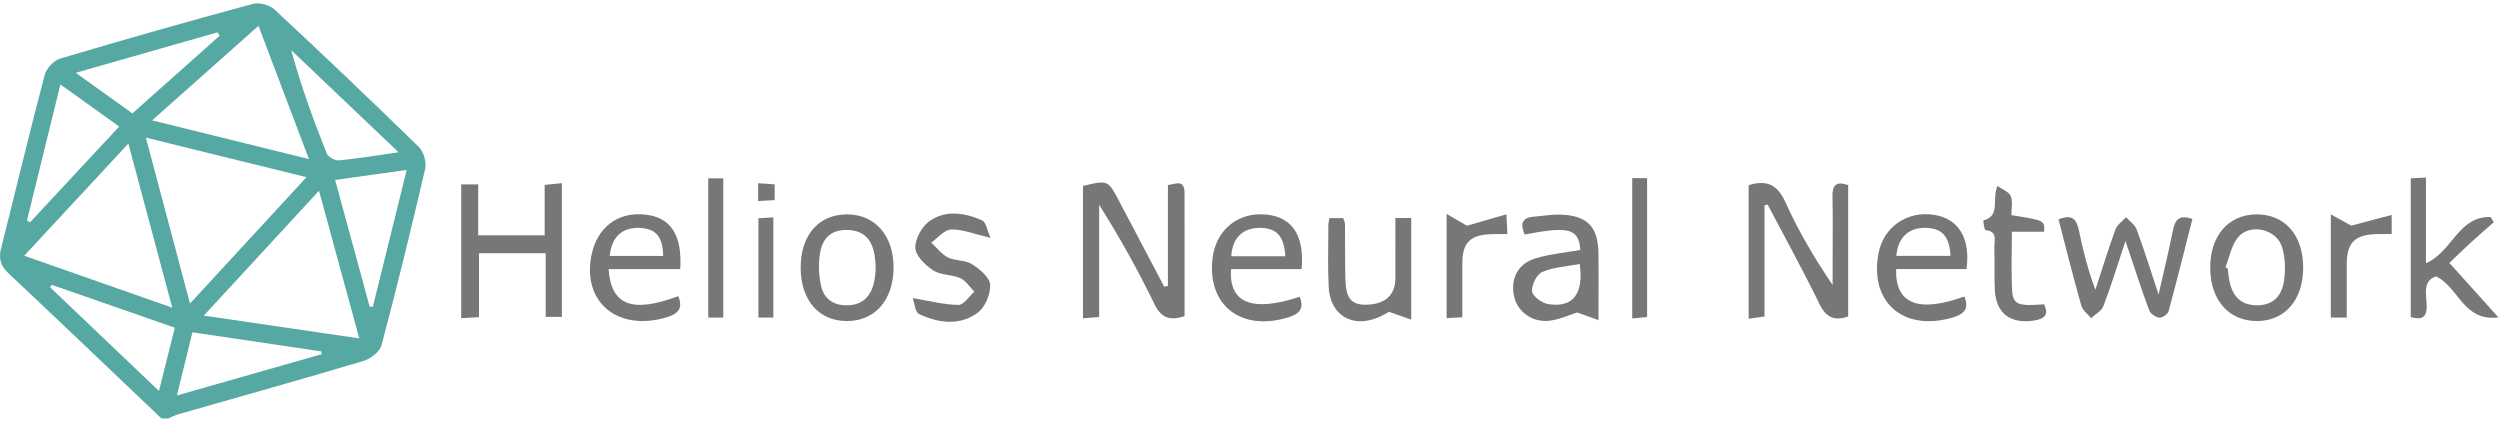 <?xml version="1.0" encoding="UTF-8"?>
<svg width="184px" height="31px" viewBox="0 0 184 31" version="1.1" xmlns="http://www.w3.org/2000/svg" xmlns:xlink="http://www.w3.org/1999/xlink">
    <!-- Generator: Sketch 51.2 (57519) - http://www.bohemiancoding.com/sketch -->
    <title>helios neural</title>
    <desc>Created with Sketch.</desc>
    <defs></defs>
    <g id="Page-1" stroke="none" stroke-width="1" fill="none" fill-rule="evenodd">
        <g id="Artboard-Copy-2" transform="translate(-341, -715)">
            <g id="helios-neural" transform="translate(341, 715)">
                <path d="M9.743,8.348 C11.922,6.408 14.048,4.514 16.174,2.621 C16.12,2.54 16.066,2.461 16.011,2.38 C12.621,3.347 9.231,4.313 5.575,5.356 C7.104,6.453 8.389,7.376 9.743,8.348 Z M29.336,11.209 C26.568,8.576 24.001,6.134 21.434,3.692 C22.15,6.331 23.063,8.818 24.04,11.279 C24.143,11.541 24.643,11.829 24.932,11.803 C26.3,11.677 27.659,11.447 29.336,11.209 Z M12.865,24.118 C9.772,23.04 6.786,22.001 3.799,20.961 C3.764,21.024 3.73,21.087 3.695,21.151 C6.311,23.643 8.928,26.136 11.7,28.776 C12.115,27.117 12.468,25.705 12.865,24.118 Z M13.021,29.106 C16.717,28.053 20.193,27.062 23.669,26.071 C23.666,26.002 23.662,25.933 23.658,25.864 C20.522,25.399 17.385,24.934 14.163,24.458 C13.78,26.016 13.425,27.461 13.021,29.106 Z M1.981,16.244 L2.213,16.361 C4.369,14.044 6.525,11.728 8.772,9.313 C7.311,8.267 5.952,7.294 4.446,6.215 C3.583,9.726 2.782,12.985 1.981,16.244 Z M24.665,13.245 C25.552,16.5 26.38,19.533 27.207,22.566 C27.284,22.573 27.362,22.579 27.439,22.586 C28.255,19.287 29.072,15.989 29.934,12.506 C28.085,12.765 26.446,12.995 24.665,13.245 Z M22.738,11.708 C21.441,8.281 20.258,5.155 19.026,1.902 C16.384,4.25 13.881,6.473 11.196,8.859 C15.118,9.827 18.794,10.734 22.738,11.708 Z M12.679,22.644 C11.574,18.514 10.546,14.672 9.448,10.566 C6.81,13.407 4.357,16.049 1.782,18.823 C5.464,20.114 8.922,21.326 12.679,22.644 Z M15,23.229 C18.974,23.811 22.636,24.348 26.443,24.906 C25.442,21.238 24.492,17.754 23.479,14.039 C20.597,17.163 17.91,20.075 15,23.229 Z M13.984,22.34 C16.905,19.172 19.658,16.185 22.558,13.04 C18.556,12.054 14.772,11.122 10.736,10.128 C11.833,14.253 12.87,18.149 13.984,22.34 Z M11.882,30.8 C8.136,27.237 4.401,23.662 0.633,20.123 C0.047,19.573 -0.116,19.043 0.078,18.278 C1.154,14.027 2.173,9.76 3.288,5.52 C3.414,5.04 3.955,4.452 4.423,4.313 C9.137,2.91 13.869,1.567 18.616,0.284 C19.086,0.157 19.848,0.367 20.211,0.704 C23.787,4.03 27.325,7.399 30.819,10.811 C31.174,11.157 31.407,11.924 31.297,12.403 C30.29,16.755 29.226,21.095 28.08,25.413 C27.952,25.893 27.267,26.412 26.738,26.57 C22.222,27.917 17.682,29.184 13.151,30.482 C12.883,30.558 12.633,30.693 12.375,30.8 L11.882,30.8 Z" id="Fill-1" fill="#56A8A3"></path>
                <path d="M85.958,21.041 L85.958,13.621 C86.569,13.528 87.181,13.192 87.183,14.205 C87.189,17.232 87.185,20.26 87.185,23.266 C86.079,23.632 85.457,23.394 84.957,22.363 C83.75,19.877 82.403,17.459 80.899,15.074 L80.899,23.327 C80.469,23.364 80.13,23.393 79.709,23.428 L79.709,13.684 C81.541,13.24 81.549,13.245 82.377,14.819 C83.48,16.914 84.584,19.008 85.687,21.102 C85.777,21.082 85.868,21.061 85.958,21.041" id="Fill-4" fill="#777777"></path>
                <path d="M129.868,15.105 L129.868,23.293 C129.476,23.349 129.138,23.397 128.7,23.46 L128.7,13.628 C130.029,13.218 130.824,13.583 131.414,14.893 C132.352,16.976 133.512,18.96 134.881,20.976 L134.881,19.266 C134.881,17.666 134.906,16.066 134.871,14.467 C134.853,13.643 135.122,13.308 136.026,13.621 L136.026,23.293 C135.011,23.641 134.4,23.377 133.905,22.36 C132.706,19.895 131.378,17.493 130.102,15.065 C130.024,15.078 129.946,15.092 129.868,15.105" id="Fill-6" fill="#777777"></path>
                <path d="M40.163,18.637 L35.253,18.637 L35.253,23.34 C34.778,23.369 34.398,23.393 33.945,23.421 L33.945,13.572 L35.196,13.572 L35.196,17.321 L40.087,17.321 L40.087,13.608 C40.569,13.56 40.914,13.525 41.354,13.481 L41.354,23.323 L40.163,23.323 L40.163,18.637 Z" id="Fill-8" fill="#777777"></path>
                <path d="M151.506,16.146 C152.527,15.727 152.848,16.16 153.017,16.997 C153.307,18.437 153.676,19.862 154.22,21.326 C154.706,19.842 155.164,18.347 155.699,16.881 C155.825,16.535 156.213,16.284 156.481,15.99 C156.747,16.288 157.13,16.543 157.259,16.892 C157.797,18.346 158.258,19.827 158.872,21.676 C159.281,19.865 159.635,18.419 159.926,16.961 C160.08,16.19 160.377,15.763 161.362,16.116 C160.786,18.378 160.221,20.656 159.603,22.918 C159.545,23.132 159.127,23.411 158.916,23.38 C158.639,23.341 158.264,23.075 158.17,22.819 C157.595,21.26 157.087,19.677 156.435,17.739 C155.823,19.577 155.366,21.073 154.809,22.532 C154.672,22.891 154.213,23.126 153.902,23.419 C153.655,23.111 153.281,22.839 153.182,22.49 C152.593,20.406 152.068,18.305 151.506,16.146" id="Fill-10" fill="#777777"></path>
                <path d="M116.27,19.43 C115.289,19.618 114.327,19.661 113.503,20.02 C113.099,20.196 112.712,20.983 112.762,21.446 C112.801,21.808 113.491,22.308 113.95,22.381 C115.745,22.668 116.571,21.666 116.27,19.43 M116.312,18.397 C116.192,16.826 115.48,16.626 112.22,17.26 C111.901,16.528 111.948,16.016 112.911,15.943 C113.563,15.894 114.217,15.775 114.866,15.796 C116.813,15.86 117.615,16.681 117.644,18.611 C117.667,20.163 117.649,21.716 117.649,23.56 C117.014,23.332 116.56,23.169 116.082,22.998 C115.486,23.185 114.803,23.502 114.09,23.599 C112.785,23.777 111.658,22.942 111.424,21.759 C111.168,20.464 111.743,19.38 113.072,18.994 C114.122,18.689 115.231,18.588 116.312,18.397" id="Fill-12" fill="#777777"></path>
                <path d="M183.544,16.355 C182.992,16.842 182.432,17.32 181.89,17.817 C181.376,18.287 180.879,18.777 180.276,19.352 C181.469,20.676 182.605,21.938 183.885,23.36 C181.302,23.687 180.965,21.145 179.295,20.339 C178.286,20.682 178.581,21.654 178.604,22.445 C178.629,23.285 178.342,23.592 177.432,23.338 L177.432,13.122 C177.761,13.107 178.1,13.091 178.55,13.07 L178.55,19.37 C180.468,18.565 180.948,15.876 183.31,15.975 C183.388,16.102 183.466,16.229 183.544,16.355" id="Fill-14" fill="#777777"></path>
                <path d="M94.601,18.861 C94.508,17.374 93.967,16.795 92.776,16.772 C91.484,16.747 90.699,17.497 90.622,18.861 L94.601,18.861 Z M95.8,19.809 L93.169,19.809 L90.607,19.809 C90.422,22.31 92.191,22.999 95.654,21.84 C95.997,22.68 95.668,23.092 94.841,23.35 C91.38,24.428 88.852,22.502 89.237,19.049 C89.475,16.919 91.124,15.573 93.227,15.794 C95.108,15.991 96.018,17.338 95.8,19.809 Z" id="Fill-16" fill="#777777"></path>
                <path d="M163.796,19.68 C163.852,19.703 163.907,19.726 163.962,19.75 C163.991,19.992 164.012,20.236 164.049,20.477 C164.25,21.763 164.883,22.415 165.974,22.466 C167.157,22.521 167.933,21.929 168.112,20.604 C168.217,19.821 168.192,18.957 167.968,18.207 C167.56,16.839 165.577,16.398 164.697,17.493 C164.223,18.083 164.085,18.942 163.796,19.68 M169.515,19.702 C169.514,22.092 168.146,23.65 166.066,23.629 C164.032,23.609 162.699,22.089 162.672,19.758 C162.644,17.374 163.994,15.793 166.071,15.779 C168.163,15.764 169.516,17.306 169.515,19.702" id="Fill-18" fill="#777777"></path>
                <path d="M64.448,19.545 C64.432,19.378 64.417,19.092 64.374,18.811 C64.209,17.721 63.657,17.005 62.485,16.93 C61.321,16.856 60.551,17.399 60.353,18.641 C60.229,19.421 60.26,20.27 60.432,21.041 C60.667,22.093 61.468,22.546 62.55,22.46 C63.802,22.36 64.46,21.391 64.448,19.545 M58.929,19.701 C58.929,17.29 60.265,15.766 62.365,15.779 C64.439,15.791 65.797,17.381 65.765,19.76 C65.733,22.092 64.398,23.612 62.368,23.629 C60.281,23.647 58.93,22.103 58.929,19.701" id="Fill-20" fill="#777777"></path>
                <path d="M143.555,18.833 C143.481,17.407 142.955,16.817 141.779,16.772 C140.493,16.723 139.685,17.463 139.572,18.833 L143.555,18.833 Z M139.555,19.805 C139.483,22.393 141.214,23.036 144.574,21.821 C144.966,22.746 144.527,23.141 143.668,23.385 C140.079,24.407 137.586,22.242 138.255,18.659 C138.619,16.711 140.343,15.509 142.339,15.81 C144.137,16.082 145.046,17.527 144.734,19.805 L139.555,19.805 Z" id="Fill-22" fill="#777777"></path>
                <path d="M48.808,18.839 C48.785,17.405 48.261,16.816 47.071,16.773 C45.788,16.728 45.005,17.442 44.877,18.839 L48.808,18.839 Z M50.067,19.809 L47.324,19.809 L44.791,19.809 C44.983,22.5 46.555,23.052 49.92,21.797 C50.339,22.804 49.789,23.155 48.921,23.395 C45.434,24.359 42.885,22.237 43.514,18.868 C43.911,16.739 45.48,15.545 47.545,15.799 C49.371,16.024 50.219,17.291 50.067,19.809 Z" id="Fill-24" fill="#777777"></path>
                <path d="M102.701,16.045 L103.865,16.045 L103.865,23.526 C103.33,23.337 102.883,23.179 102.231,22.949 C102.124,23.004 101.778,23.217 101.406,23.371 C99.501,24.161 97.893,23.186 97.791,21.122 C97.716,19.609 97.765,18.091 97.766,16.575 C97.766,16.42 97.815,16.264 97.851,16.055 L98.863,16.055 C98.909,16.212 98.99,16.362 98.991,16.512 C99.007,17.864 98.986,19.217 99.022,20.569 C99.059,21.98 99.477,22.451 100.576,22.426 C101.946,22.396 102.694,21.718 102.7,20.488 C102.706,19.057 102.701,17.626 102.701,16.045" id="Fill-26" fill="#777777"></path>
                <path d="M72.901,17.506 C71.738,17.234 70.87,16.875 70.009,16.889 C69.513,16.898 69.028,17.512 68.538,17.853 C68.947,18.229 69.301,18.713 69.778,18.952 C70.312,19.218 71.043,19.126 71.531,19.437 C72.097,19.799 72.839,20.406 72.874,20.947 C72.917,21.63 72.51,22.605 71.967,23.01 C70.641,23.999 69.076,23.782 67.649,23.117 C67.349,22.977 67.306,22.285 67.179,21.941 C68.412,22.146 69.475,22.428 70.54,22.442 C70.927,22.448 71.323,21.812 71.714,21.469 C71.372,21.127 71.088,20.657 70.676,20.472 C70.052,20.193 69.24,20.264 68.691,19.906 C68.109,19.528 67.396,18.837 67.37,18.255 C67.34,17.595 67.846,16.672 68.409,16.275 C69.597,15.434 71.008,15.651 72.28,16.22 C72.58,16.355 72.66,16.978 72.901,17.506" id="Fill-28" fill="#777777"></path>
                <path d="M150.447,17.056 L148.076,17.056 C148.076,18.557 148.011,19.984 148.097,21.401 C148.159,22.424 148.555,22.55 150.44,22.394 C150.824,23.178 150.467,23.472 149.705,23.591 C147.96,23.863 146.898,23.062 146.816,21.317 C146.768,20.294 146.82,19.267 146.783,18.243 C146.764,17.738 147.072,17.03 146.128,16.933 C146.049,16.925 145.958,16.231 145.972,16.227 C147.265,15.88 146.574,14.729 147.013,13.685 C147.387,13.955 147.874,14.126 147.995,14.439 C148.157,14.857 148.035,15.384 148.035,15.834 C150.492,16.225 150.492,16.225 150.447,17.056" id="Fill-30" fill="#777777"></path>
                <path d="M172.72,23.37 L171.547,23.37 L171.547,15.78 C172.145,16.107 172.578,16.344 173.056,16.606 C173.862,16.392 174.88,16.121 176.028,15.816 L176.028,17.23 C175.595,17.23 175.234,17.218 174.874,17.231 C173.285,17.29 172.721,17.88 172.72,19.474 C172.72,20.738 172.72,22.001 172.72,23.37" id="Fill-32" fill="#777777"></path>
                <path d="M106.47,15.745 C107.062,16.088 107.462,16.319 107.968,16.612 C108.706,16.398 109.69,16.114 110.873,15.772 C110.903,16.408 110.921,16.779 110.943,17.231 C110.471,17.231 110.111,17.219 109.752,17.233 C108.189,17.295 107.63,17.864 107.628,19.387 C107.626,20.69 107.628,21.992 107.628,23.349 C107.188,23.373 106.876,23.391 106.47,23.413 L106.47,15.745 Z" id="Fill-34" fill="#777777"></path>
                <path d="M120.132,13.111 L121.227,13.111 L121.227,23.328 C120.906,23.36 120.566,23.395 120.132,23.439 L120.132,13.111 Z" id="Fill-36" fill="#777777"></path>
                <polygon id="Fill-38" fill="#777777" points="52.126 23.374 53.231 23.374 53.231 13.126 52.126 13.126"></polygon>
                <path d="M56.919,23.371 L55.817,23.371 L55.817,16.064 C56.171,16.043 56.509,16.023 56.919,15.999 L56.919,23.371 Z" id="Fill-40" fill="#777777"></path>
                <path d="M55.799,13.486 C56.252,13.516 56.605,13.54 57.016,13.568 L57.016,14.727 C56.606,14.751 56.252,14.772 55.799,14.798 L55.799,13.486 Z" id="Fill-41" fill="#777777"></path>
            </g>
        </g>
    </g>
</svg>